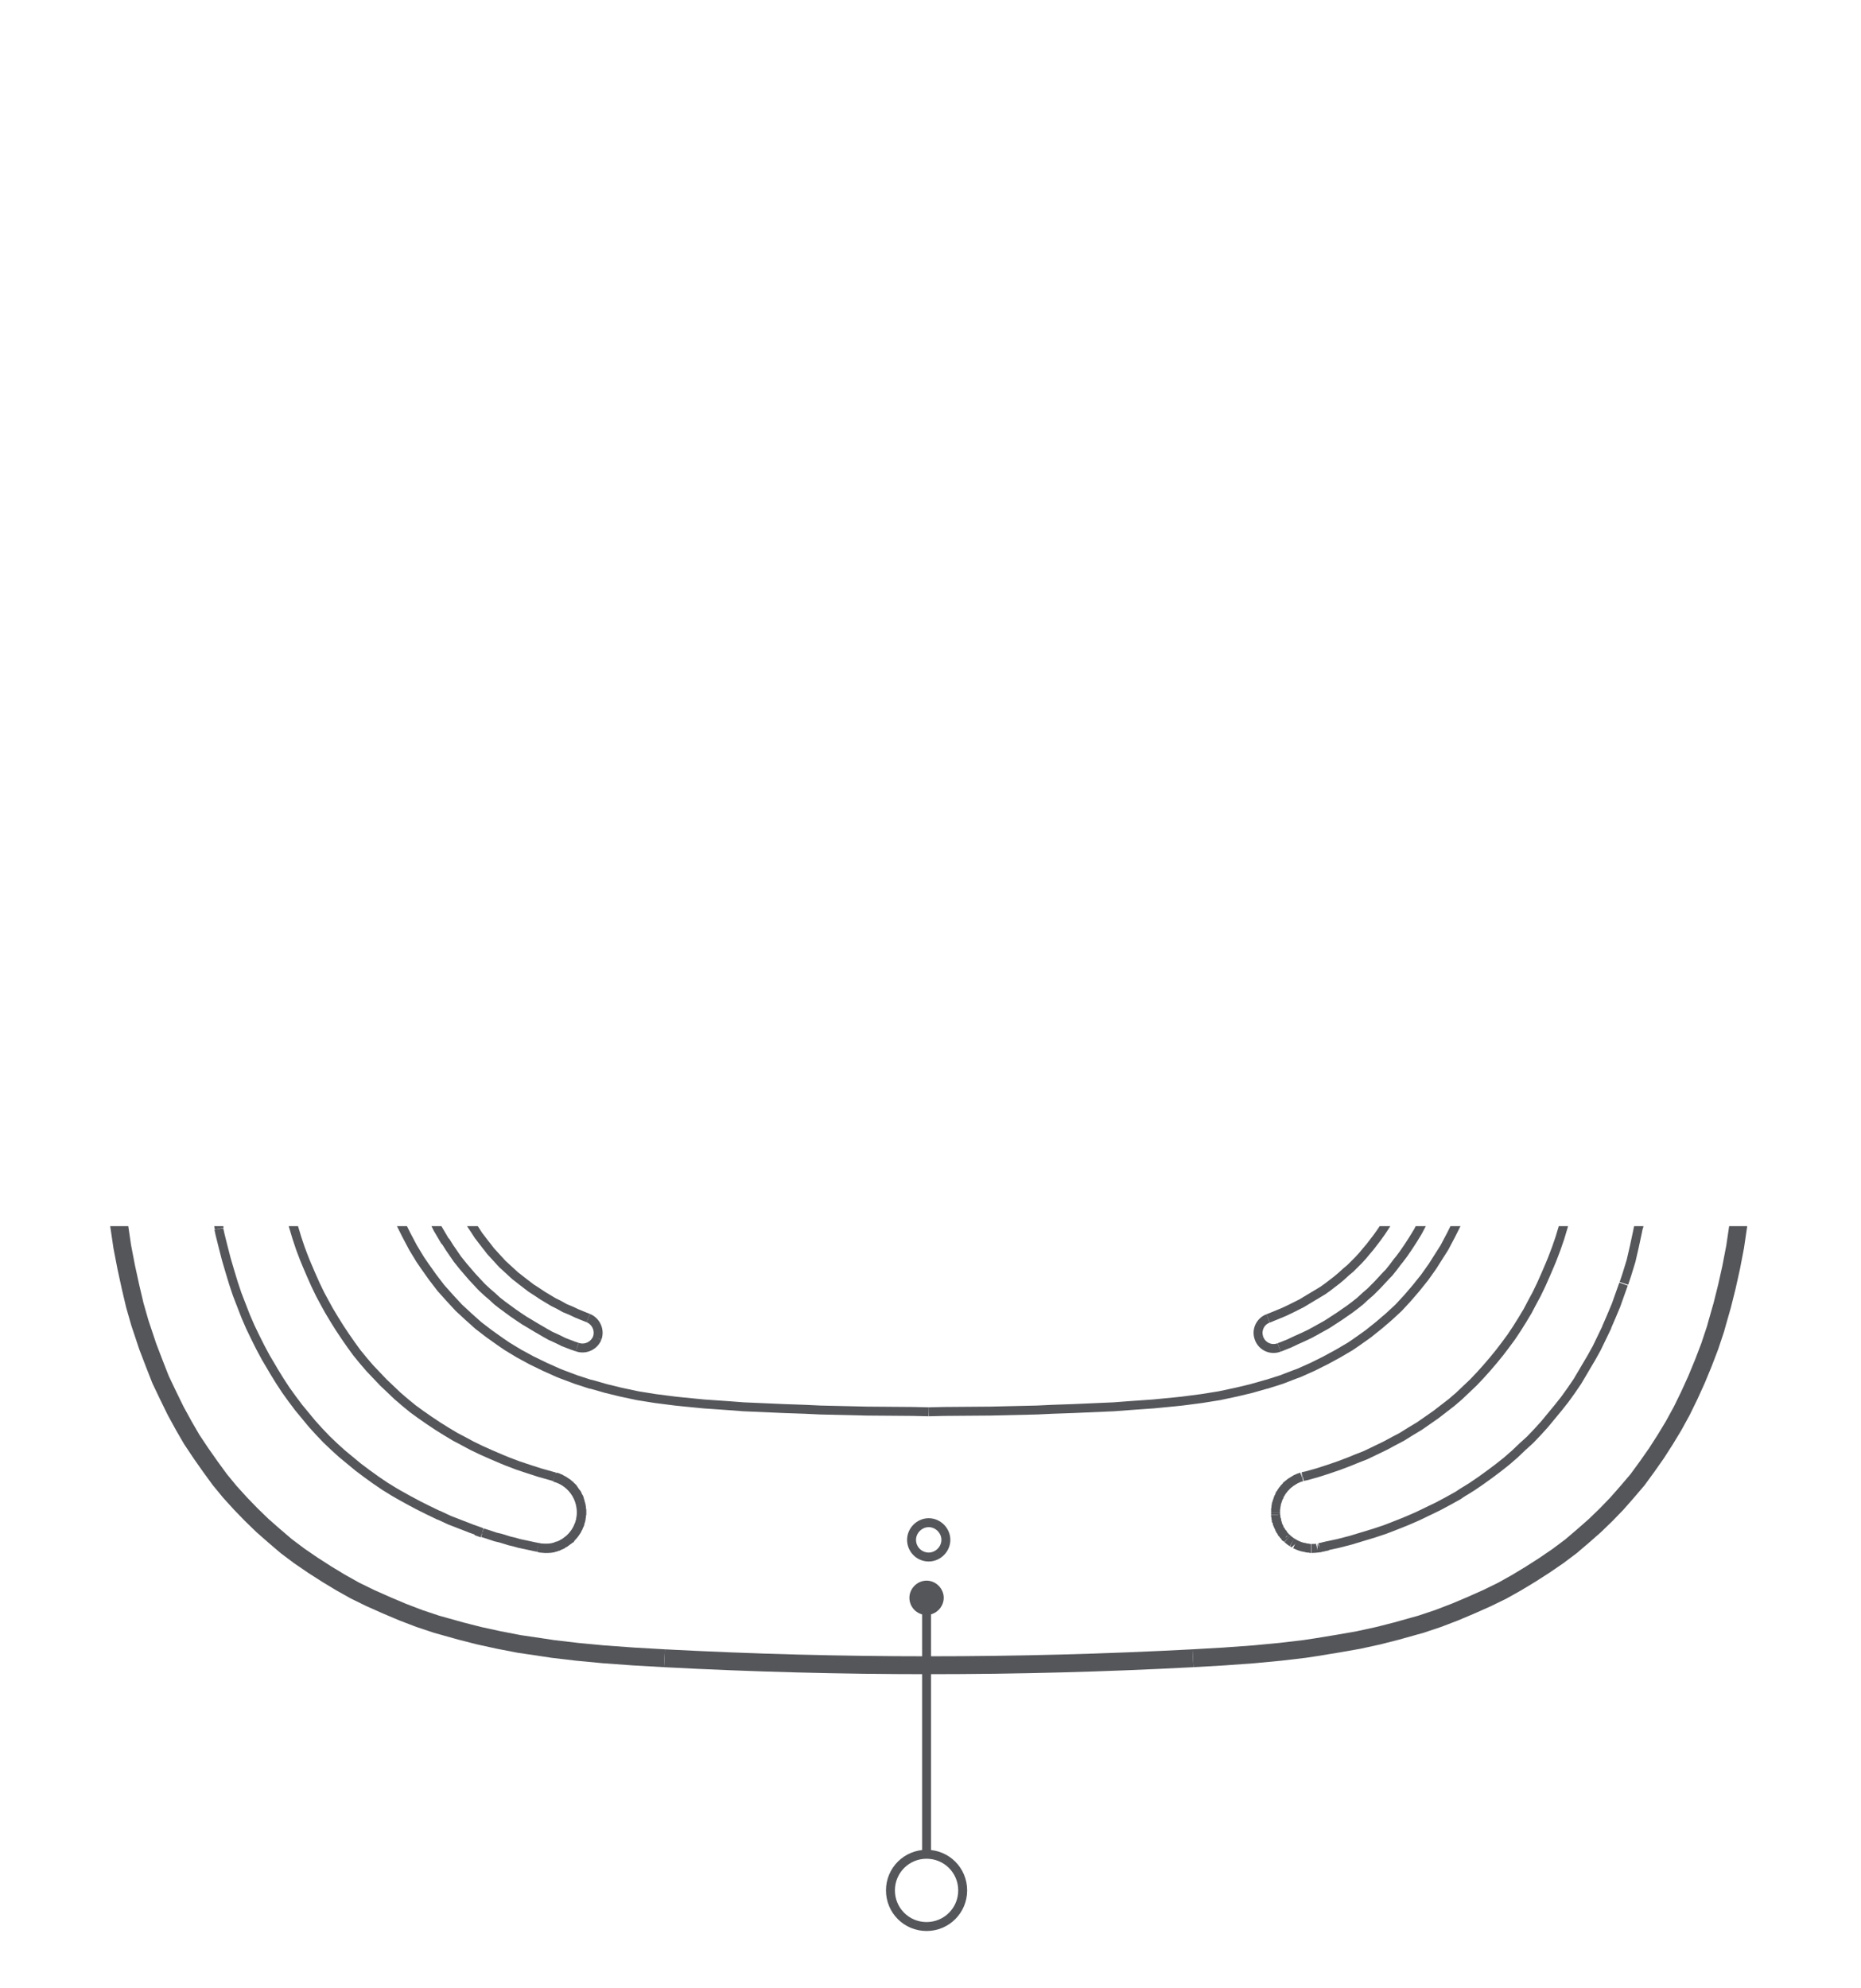 <?xml version="1.0" encoding="UTF-8"?>
<svg id="Layer_2" data-name="Layer 2" xmlns="http://www.w3.org/2000/svg" xmlns:xlink="http://www.w3.org/1999/xlink" viewBox="0 0 52.04 55.57">
  <defs>
    <style>
      .cls-1, .cls-2 {
        stroke-miterlimit: 2;
      }

      .cls-1, .cls-2, .cls-3 {
        stroke: #54565a;
      }

      .cls-1, .cls-2, .cls-3, .cls-4 {
        fill: none;
      }

      .cls-1, .cls-3 {
        stroke-width: .25px;
      }

      .cls-5 {
        clip-path: url(#clippath);
      }

      .cls-2 {
        stroke-width: .5px;
      }

      .cls-3 {
        stroke-miterlimit: 10;
      }

      .cls-6 {
        fill: #54565a;
      }
    </style>
    <clipPath id="clippath">
      <rect class="cls-4" y="34.28" width="52.04" height="21.3"/>
    </clipPath>
  </defs>
  <g id="Camada_1" data-name="Camada 1">
    <g class="cls-5">
      <g>
        <g>
          <polyline class="cls-1" points="24.18 18.14 25 18.11 25.82 18.1 26.64 18.1 27.46 18.13 28.28 18.18 28.68 18.24 29.08 18.32 29.47 18.44 29.85 18.61 30.19 18.83 30.35 18.96 30.51 19.1 30.65 19.25 30.77 19.41 30.99 19.76 31.16 20.14 31.29 20.53 31.37 20.93 31.43 21.33 31.48 22.15 31.51 22.97 31.51 23.79 31.5 24.61 31.47 25.43"/>
          <polyline class="cls-1" points="31.47 25.43 31.42 26.02 31.33 26.61 31.26 26.9 31.16 27.18 31.04 27.45 30.89 27.71 30.72 27.95 30.53 28.18 30.31 28.38 30.07 28.56 29.81 28.71 29.54 28.83 29.26 28.93 28.97 29.01 28.38 29.11 27.79 29.15 26.6 29.2 25.41 29.2 24.22 29.16 24.1 29.15 23.95 29.14 23.66 29.12 23.07 29.03 22.78 28.97 22.5 28.88 22.22 28.76 21.96 28.62 21.71 28.46 21.48 28.27 21.27 28.05 21.09 27.82 20.94 27.56 20.8 27.29 20.7 27.01 20.62 26.73 20.51 26.15 20.46 25.56 20.43 24.94 20.41 24.35 20.41 23.16 20.45 21.97"/>
          <polyline class="cls-1" points="20.45 21.97 20.47 21.59 20.5 21.21 20.56 20.83 20.6 20.65 20.64 20.46 20.7 20.28 20.77 20.1 20.84 19.92 20.93 19.75 21.03 19.59 21.13 19.43 21.25 19.28 21.38 19.14 21.51 19 21.66 18.88 21.82 18.77 21.98 18.67 22.15 18.58 22.32 18.49 22.5 18.42 22.68 18.36 22.86 18.31 23.05 18.27 23.43 18.21 23.81 18.17 24 18.15 24.18 18.14"/>
          <path class="cls-2" d="M48.92,16.02c.26,4.92,.26,9.86,0,14.78"/>
          <path class="cls-2" d="M18.58,46.36c4.92,.26,9.86,.26,14.78,0"/>
          <path class="cls-2" d="M18.58,.46c2.08-.11,4.36-.19,6.44-.21"/>
          <path class="cls-2" d="M33.36,.46c-2.46-.13-5.13-.21-7.6-.21"/>
          <path class="cls-2" d="M3.02,16.02c-.26,4.92-.26,9.86,0,14.78"/>
          <polyline class="cls-2" points="3.02 16.02 3.07 15.15 3.13 14.32 3.2 13.58 3.28 12.9 3.33 12.57 3.42 11.96 3.53 11.39 3.65 10.84 3.77 10.33 3.91 9.84 3.97 9.66 4.13 9.18 4.31 8.71 4.49 8.25 4.7 7.81 4.91 7.38 5.14 6.96 5.36 6.58 5.62 6.19 5.88 5.82 6.15 5.45 6.43 5.11 6.72 4.78 7.02 4.47 7.34 4.17 7.67 3.88 8.01 3.59 8.37 3.32 8.75 3.06 9.14 2.81 9.52 2.58 9.93 2.35 10.36 2.14 10.81 1.94 11.26 1.75 11.73 1.57 12.21 1.41 12.39 1.36 12.89 1.22 13.4 1.09 13.95 .97 14.52 .86 15.13 .77 15.46 .72 16.14 .64 16.88 .57 17.71 .51 18.58 .46"/>
          <polyline class="cls-2" points="18.58 46.36 17.71 46.31 16.88 46.25 16.14 46.18 15.46 46.1 15.13 46.05 14.52 45.96 13.95 45.85 13.4 45.73 12.89 45.6 12.39 45.46 12.21 45.41 11.73 45.25 11.26 45.07 10.81 44.88 10.36 44.68 9.93 44.47 9.52 44.24 9.14 44.01 8.75 43.76 8.37 43.5 8.01 43.23 7.67 42.94 7.34 42.65 7.03 42.35 6.73 42.04 6.43 41.71 6.15 41.37 5.88 41 5.62 40.63 5.36 40.24 5.14 39.86 4.91 39.44 4.7 39.01 4.49 38.57 4.31 38.11 4.13 37.64 3.97 37.16 3.91 36.98 3.77 36.49 3.65 35.98 3.53 35.43 3.42 34.86 3.33 34.25 3.28 33.92 3.2 33.24 3.13 32.5 3.07 31.67 3.02 30.8"/>
          <polyline class="cls-2" points="48.92 30.8 48.87 31.67 48.81 32.5 48.74 33.24 48.66 33.92 48.61 34.25 48.52 34.86 48.41 35.43 48.29 35.97 48.16 36.49 48.02 36.98 47.97 37.16 47.81 37.64 47.63 38.11 47.44 38.57 47.24 39.01 47.03 39.44 46.8 39.86 46.57 40.24 46.32 40.63 46.06 41 45.79 41.37 45.5 41.71 45.21 42.04 44.91 42.35 44.6 42.65 44.27 42.94 43.93 43.23 43.57 43.5 43.19 43.76 42.8 44.01 42.42 44.24 42.01 44.47 41.58 44.68 41.13 44.88 40.68 45.07 40.21 45.25 39.73 45.41 39.55 45.46 39.05 45.6 38.54 45.73 37.99 45.85 37.42 45.95 36.81 46.05 36.48 46.1 35.8 46.18 35.06 46.25 34.23 46.31 33.36 46.36"/>
          <polyline class="cls-2" points="33.36 .46 34.23 .51 35.06 .57 35.8 .64 36.48 .72 36.81 .77 37.42 .86 37.99 .97 38.53 1.09 39.05 1.22 39.54 1.36 39.73 1.41 40.21 1.57 40.68 1.75 41.13 1.94 41.57 2.14 42 2.35 42.42 2.58 42.8 2.81 43.19 3.06 43.57 3.32 43.93 3.59 44.27 3.87 44.6 4.17 44.91 4.47 45.21 4.78 45.5 5.11 45.79 5.45 46.06 5.81 46.32 6.19 46.57 6.58 46.8 6.96 47.02 7.38 47.24 7.81 47.44 8.25 47.63 8.71 47.81 9.18 47.97 9.65 48.02 9.83 48.16 10.33 48.29 10.84 48.41 11.39 48.52 11.96 48.61 12.57 48.66 12.9 48.74 13.58 48.81 14.32 48.87 15.15 48.92 16.02"/>
          <polyline class="cls-1" points="45.4 35.9 45.3 36.18 45.19 36.49 45.06 36.8 44.93 37.1 44.93 37.11 44.79 37.4 44.65 37.69 44.5 37.96 44.34 38.23 44.27 38.35 44.11 38.62 43.94 38.87 43.76 39.12 43.57 39.36 43.38 39.59 43.19 39.82 42.99 40.04 42.79 40.25 42.57 40.45 42.36 40.65 42.13 40.85 41.89 41.04 41.65 41.22 41.4 41.4 41.15 41.57 40.89 41.73 40.77 41.81 40.5 41.96 40.22 42.11 39.93 42.25 39.64 42.39 39.34 42.52 39.04 42.64 38.73 42.76 38.43 42.86 38.1 42.96 37.77 43.06 37.42 43.15 37.05 43.23 36.9 43.27"/>
          <path class="cls-1" d="M6.88,13.68c.53,.13,1.07-.2,1.21-.73m-1.96-.46c-.11,.54,.22,1.06,.75,1.19"/>
          <path class="cls-1" d="M15.04,3.58c.54-.11,1.06,.22,1.19,.75m0,0c.13,.53-.2,1.07-.72,1.21"/>
          <polyline class="cls-1" points="15.5 5.54 15.5 5.54 15.38 5.57 15.07 5.66 14.77 5.75 14.52 5.84 14.23 5.94 13.95 6.06 13.67 6.18 13.4 6.31 13.13 6.44 12.87 6.58 12.62 6.72 12.5 6.8 12.25 6.95 12.01 7.11 11.78 7.28 11.56 7.45 11.34 7.62 11.13 7.8 10.93 7.99 10.73 8.18 10.55 8.37 10.36 8.57 10.18 8.78 10.01 9 9.83 9.22 9.67 9.46 9.51 9.7 9.35 9.94 9.28 10.06 9.28 10.06 9.13 10.32 8.99 10.58 8.86 10.84 8.73 11.11 8.62 11.38 8.5 11.66 8.4 11.95 8.31 12.21 8.21 12.51 8.12 12.83 8.09 12.96"/>
          <polyline class="cls-1" points="6.13 12.49 6.13 12.49 6.15 12.39 6.18 12.25 6.21 12.11 6.25 11.97 6.28 11.84 6.32 11.7 6.35 11.57 6.39 11.45 6.42 11.32 6.46 11.19 6.5 11.07 6.54 10.95"/>
          <polyline class="cls-1" points="6.54 10.95 6.64 10.66 6.75 10.35 6.88 10.05 7 9.75 7.01 9.73 7.15 9.44 7.29 9.16 7.44 8.88 7.59 8.61 7.67 8.49 7.83 8.23 8 7.97 8.18 7.73 8.36 7.48 8.55 7.25 8.75 7.02 8.95 6.81 9.15 6.59 9.36 6.39 9.58 6.19 9.81 6 10.04 5.81 10.28 5.62 10.53 5.45 10.79 5.28 11.05 5.11 11.17 5.04 11.44 4.88 11.72 4.73 12 4.59 12.3 4.46 12.59 4.33 12.9 4.2 13.21 4.09 13.51 3.99 13.83 3.88 14.17 3.79 14.52 3.7 14.88 3.61 15.04 3.58"/>
          <path class="cls-1" d="M6.88,33.16c-.53,.13-.87,.65-.75,1.19"/>
          <path class="cls-1" d="M15.5,41.3c.53,.14,.85,.67,.73,1.21m0,0c-.13,.53-.65,.87-1.19,.75"/>
          <polyline class="cls-1" points="15.04 43.26 15.04 43.26 14.94 43.24 14.8 43.21 14.66 43.18 14.52 43.15 14.38 43.11 14.25 43.08 14.12 43.04 13.99 43 13.86 42.97 13.74 42.93 13.62 42.89 13.49 42.85"/>
          <line class="cls-1" x1="13.48" y1="3.99" x2="13.49" y2="3.99"/>
          <line class="cls-1" x1="13.48" y1="3.99" x2="13.49" y2="3.99"/>
          <line class="cls-1" x1="13.49" y1="42.86" x2="13.48" y2="42.85"/>
          <line class="cls-1" x1="13.49" y1="42.86" x2="13.48" y2="42.85"/>
          <line class="cls-1" x1="17.81" y1="4.32" x2="17.71" y2="2.1"/>
          <line class="cls-1" x1="15.5" y1="41.3" x2="15.51" y2="41.28"/>
          <line class="cls-1" x1="20.12" y1="1.73" x2="19.78" y2="1.74"/>
          <path class="cls-1" d="M23.25,4.36c-.56,0-1.11,.02-1.67,.04"/>
          <path class="cls-1" d="M21.58,1.68c-.49,.01-.97,.03-1.46,.05"/>
          <path class="cls-1" d="M21.58,4.39c-.35,.01-.69,.02-1.04,.04"/>
          <path class="cls-1" d="M16,42.96s.09-.1,.12-.16"/>
          <path class="cls-1" d="M15.08,43.28c.06,0,.11,.01,.17,.01"/>
          <path class="cls-1" d="M15.98,42.98s.01-.01,.02-.02"/>
          <path class="cls-1" d="M15.24,43.29h.04"/>
          <path class="cls-1" d="M15.43,43.28s.05,0,.08-.02"/>
          <path class="cls-1" d="M15.28,43.29s.04,0,.07,0"/>
          <path class="cls-1" d="M15.35,43.29s.05,0,.08-.01"/>
          <path class="cls-1" d="M15.53,41.29s-.01,0-.02,0"/>
          <path class="cls-1" d="M15.52,41.29s0,0,0,0"/>
          <path class="cls-1" d="M15.04,43.27s.03,0,.04,0"/>
          <path class="cls-1" d="M11.8,32.82c-.1,.12-.12,.28-.07,.43m.47-.58c-.15-.02-.31,.03-.4,.15m.74,.12c-.06-.14-.18-.25-.34-.27"/>
          <path class="cls-1" d="M16.45,36.85c.22,.09,.33,.34,.25,.56m0,0c-.09,.22-.34,.33-.56,.25"/>
          <path class="cls-1" d="M8.95,6.79c-.09,.09-.18,.19-.26,.29"/>
          <path class="cls-1" d="M12.2,14.18c.15-.02,.28-.13,.33-.27m-.74,.12c.1,.12,.25,.18,.4,.15m-.47-.58c-.06,.14-.03,.31,.07,.43"/>
          <path class="cls-1" d="M16.14,9.18c.22-.09,.47,.03,.56,.25m0,0c.09,.22-.03,.47-.25,.56"/>
          <path class="cls-1" d="M15.97,3.85s-.01-.01-.02-.02"/>
          <path class="cls-1" d="M16.27,4.56s0-.04,0-.06"/>
          <path class="cls-1" d="M6.16,34.54c-.01-.06-.03-.12-.04-.18h0s.03,.14,.03,.14l.09,.36,.09,.35,.1,.34,.1,.33,.1,.3,.12,.31,.12,.31,.13,.3,.14,.29,.14,.28,.15,.28,.16,.27,.07,.12,.16,.26,.17,.26,.18,.25,.18,.24,.19,.23,.19,.23,.2,.22,.2,.21,.21,.2,.22,.2,.23,.19,.23,.19,.24,.18,.25,.18,.25,.17,.26,.16,.12,.07,.27,.15,.28,.15,.28,.14,.29,.14h.01s.3,.14,.3,.14l.31,.12,.31,.12,.28,.1"/>
          <path class="cls-1" d="M13.31,42.8c.06,.02,.11,.04,.17,.06"/>
          <path class="cls-1" d="M21.13,3.1c0-.27-.22-.48-.48-.48s-.48,.22-.48,.48,.22,.48,.48,.48,.48-.22,.48-.48"/>
          <path class="cls-1" d="M13.48,3.99c-.1,.03-.2,.07-.3,.1"/>
          <path class="cls-1" d="M17.94,1.84c-.13,0-.24,.12-.23,.26"/>
          <path class="cls-1" d="M17.89,4.49s.11,.07,.18,.06m-.26-.23c0,.07,.03,.13,.08,.17"/>
          <path class="cls-1" d="M36.69,43.29s.1,0,.14-.01"/>
          <path class="cls-1" d="M36.13,43.12s.06,.03,.08,.05"/>
          <path class="cls-1" d="M35.96,42.98s.02,.02,.04,.04"/>
          <path class="cls-1" d="M36.67,43.29h.03"/>
          <path class="cls-1" d="M36,43.02s.08,.07,.13,.1"/>
          <path class="cls-1" d="M35.67,42.28s0,.05,0,.07"/>
          <path class="cls-1" d="M36.61,43.29s.04,0,.05,0"/>
          <path class="cls-1" d="M36.84,43.28s.04,0,.06-.01"/>
          <path class="cls-1" d="M36.21,43.17c.07,.03,.13,.06,.21,.08l.14,.03s.04,0,.06,0"/>
          <path class="cls-1" d="M36.42,41.29s-.01,0-.02,0"/>
          <path class="cls-1" d="M36.43,41.29s0,0,0,0"/>
          <path class="cls-1" d="M35.21,37.42c.08,.22,.33,.34,.56,.25m-.31-.81c-.22,.08-.34,.33-.25,.56"/>
          <path class="cls-1" d="M45.84,34.14s0,.1-.01,.14l-.02,.06-.02,.1-.03,.14-.03,.14-.03,.14-.03,.13-.03,.13-.03,.13-.04,.13-.04,.13-.04,.13-.04,.12-.04,.12"/>
          <path class="cls-1" d="M45.82,33.96s0-.03-.01-.05"/>
          <path class="cls-1" d="M45.84,34.06s0,.05,0,.08"/>
          <path class="cls-1" d="M44.9,33.13s-.05,0-.08,0"/>
          <path class="cls-1" d="M45.84,34.06s0-.07-.01-.11"/>
          <path class="cls-1" d="M35.21,9.42c-.08,.22,.03,.47,.25,.56m.31-.81c-.22-.08-.47,.03-.56,.25"/>
          <polyline class="cls-1" points="20.54 4.43 20.54 4.43 20.3 4.44 20.05 4.45 19.8 4.46 19.55 4.47 19.31 4.48 19.06 4.5 18.81 4.51 18.57 4.52 18.32 4.54 18.07 4.55"/>
          <polyline class="cls-1" points="19.78 1.74 19.78 1.74 19.59 1.75 19.41 1.76 19.23 1.77 19.04 1.78 18.86 1.79 18.67 1.8 18.49 1.81 18.31 1.82 18.12 1.83 17.94 1.84"/>
          <polyline class="cls-1" points="39.4 13.91 39.41 13.93 39.42 13.95 39.43 13.97 39.44 13.99 39.46 14.01 39.47 14.02 39.48 14.04 39.5 14.06 39.52 14.07 39.53 14.09 39.55 14.1 39.57 14.11 39.59 14.13 39.61 14.14 39.63 14.15 39.65 14.16 39.67 14.16 39.7 14.17 39.71 14.17 39.74 14.18 39.76 14.18 39.78 14.18 39.81 14.18 39.83 14.18 39.85 14.18 39.87 14.18 39.9 14.17 39.92 14.17 39.94 14.16 39.96 14.15 39.98 14.15 40 14.14 40.02 14.12 40.04 14.11 40.06 14.1 40.08 14.08 40.1 14.07 40.11 14.05 40.13 14.04 40.14 14.02 40.16 14 40.17 13.98 40.18 13.96 40.19 13.95 40.2 13.92 40.21 13.9 40.22 13.88 40.22 13.86 40.23 13.84 40.23 13.81 40.23 13.79 40.24 13.77 40.24 13.75 40.23 13.72 40.23 13.7 40.23 13.68 40.22 13.65 40.22 13.63 40.21 13.6 40.21 13.59 40.2 13.56 40.18 13.53 40.16 13.47 40.16 13.46 40.14 13.42 40.1 13.34 40.07 13.25 40.05 13.21 40.04 13.18 39.99 13.09 39.95 13 39.91 12.9 39.88 12.84"/>
          <polyline class="cls-1" points="35.46 9.98 35.56 10.02 35.73 10.09 35.9 10.16 36.07 10.24 36.23 10.32 36.39 10.4 36.54 10.49 36.69 10.58 36.84 10.67 36.99 10.77 37.13 10.86 37.26 10.96 37.39 11.07 37.52 11.17 37.64 11.28 37.76 11.39 37.88 11.5 37.99 11.61 38.1 11.73 38.2 11.85 38.31 11.98 38.41 12.11 38.51 12.25 38.61 12.38 38.71 12.53 38.8 12.68 38.89 12.83 38.98 12.98 39.06 13.14 39.14 13.3 39.22 13.47 39.29 13.64 39.36 13.81 39.4 13.91"/>
          <polyline class="cls-1" points="11.73 33.25 11.8 33.42 11.88 33.62 11.97 33.8 12.05 33.99 12.15 34.17 12.24 34.35 12.34 34.52 12.44 34.69 12.47 34.72 12.57 34.88 12.68 35.04 12.79 35.2 12.91 35.35 12.95 35.4 13.07 35.54 13.19 35.68 13.32 35.82 13.44 35.95 13.5 36.01 13.63 36.13 13.77 36.25 13.9 36.37 14.04 36.48 14.19 36.59 14.34 36.7 14.5 36.81 14.68 36.93 14.7 36.94 14.9 37.06 15.05 37.15 15.07 37.16 15.24 37.26 15.4 37.35 15.47 37.38 15.62 37.45 15.76 37.52 15.89 37.57 16.02 37.62 16.14 37.66"/>
          <polyline class="cls-1" points="16.45 36.85 16.3 36.79 16.13 36.72 15.96 36.64 15.79 36.57 15.63 36.48 15.47 36.4 15.32 36.31 15.17 36.22 15.14 36.2 14.99 36.1 14.85 36.01 14.72 35.91 14.59 35.81 14.54 35.77 14.41 35.67 14.29 35.56 14.17 35.45 14.05 35.34 13.94 35.22 13.83 35.1 13.72 34.98 13.62 34.85 13.58 34.8 13.48 34.67 13.38 34.54 13.29 34.4 13.19 34.25 13.17 34.22 13.08 34.07 12.99 33.91 12.9 33.75 12.82 33.59 12.74 33.43 12.67 33.26 12.6 33.09 12.54 32.94"/>
          <polyline class="cls-1" points="16.14 9.18 15.96 9.25 15.77 9.33 15.58 9.42 15.4 9.51 15.22 9.6 15.04 9.69 14.87 9.79 14.7 9.9 14.66 9.92 14.5 10.03 14.34 10.13 14.19 10.25 14.04 10.36 13.99 10.4 13.85 10.52 13.71 10.64 13.58 10.77 13.44 10.89 13.31 11.03 13.19 11.16 13.07 11.3 12.95 11.45 12.91 11.5 12.79 11.64 12.68 11.8 12.58 11.95 12.47 12.12 12.45 12.16 12.34 12.32 12.24 12.5 12.15 12.67 12.05 12.86 11.97 13.04 11.88 13.23 11.8 13.42 11.73 13.6"/>
          <polyline class="cls-1" points="12.54 13.91 12.6 13.75 12.67 13.58 12.74 13.42 12.82 13.25 12.9 13.09 12.99 12.93 13.08 12.78 13.17 12.63 13.19 12.59 13.29 12.44 13.38 12.3 13.48 12.17 13.58 12.04 13.62 11.99 13.72 11.87 13.83 11.74 13.94 11.62 14.05 11.51 14.17 11.39 14.29 11.28 14.41 11.17 14.54 11.07 14.59 11.03 14.72 10.93 14.85 10.83 14.99 10.74 15.14 10.64 15.17 10.62 15.32 10.53 15.48 10.44 15.63 10.36 15.79 10.28 15.96 10.2 16.13 10.12 16.3 10.05 16.45 9.99"/>
          <polyline class="cls-1" points="21.58 1.68 21.8 1.67 21.95 1.67 22.18 1.66 22.33 1.66 22.52 1.65 22.71 1.65 22.89 1.65 23.08 1.64 23.18 1.64 23.27 1.64 23.36 1.64 23.41 1.64 23.46 1.64 23.51 1.64 23.53 1.64 23.55 1.64 23.56 1.64 23.58 1.64 23.58 1.64 23.58 1.64 23.59 1.64 23.63 1.64 23.67 1.63 23.73 1.63 23.79 1.63 23.84 1.63 23.85 1.63 23.93 1.63 23.98 1.63 24.03 1.62 24.08 1.62 24.09 1.61 24.13 1.6 24.17 1.59 24.21 1.58 24.22 1.57 24.26 1.56 24.29 1.54 24.33 1.52 24.34 1.51 24.37 1.49 24.4 1.46 24.43 1.44 24.45 1.41 24.48 1.38 24.5 1.35 24.52 1.32 24.53 1.28 24.55 1.25 24.56 1.21 24.57 1.17 24.58 1.13 24.59 1.08 24.6 1.03 24.6 1.02 24.6 .97 24.61 .9 24.61 .81 24.61 .79"/>
          <polyline class="cls-1" points="39.88 12.84 39.82 12.73 39.73 12.56 39.64 12.4 39.54 12.24 39.45 12.08 39.35 11.93 39.24 11.78 39.14 11.64 39.13 11.63 39.02 11.49 38.91 11.35 38.8 11.22 38.68 11.09 38.56 10.96 38.44 10.84 38.31 10.72 38.19 10.6 38.06 10.49 37.92 10.38 37.78 10.27 37.64 10.17 37.49 10.07 37.34 9.96 37.19 9.87 37.04 9.78 36.88 9.69 36.71 9.6 36.54 9.51 36.37 9.43 36.2 9.35 36.02 9.27 35.84 9.2 35.77 9.17"/>
          <polyline class="cls-1" points="35.77 37.67 35.85 37.64 36.05 37.56 36.24 37.47 36.44 37.38 36.63 37.29 36.74 37.23 36.92 37.13 37.1 37.03 37.27 36.92 37.44 36.81 37.57 36.72 37.73 36.61 37.89 36.49 38.04 36.37 38.18 36.24 38.32 36.12 38.46 35.98 38.52 35.92 38.65 35.78 38.78 35.64 38.84 35.58 38.96 35.43 39.08 35.27 39.13 35.21 39.25 35.05 39.36 34.89 39.4 34.83 39.51 34.66 39.62 34.48 39.65 34.43 39.75 34.24 39.76 34.22 39.86 34.03 39.87 34.01 39.88 33.98 39.97 33.8 40.06 33.61 40.07 33.59 40.11 33.48 40.16 33.37 40.18 33.33 40.2 33.26 40.21 33.24 40.22 33.19 40.23 33.15 40.24 33.1 40.23 33.05 40.23 33.01 40.22 32.96 40.2 32.92 40.18 32.87 40.15 32.83 40.12 32.8 40.09 32.77 40.05 32.74 40.01 32.71 39.97 32.69 39.93 32.68 39.88 32.67 39.83 32.66 39.79 32.66 39.74 32.66 39.7 32.67 39.65 32.69 39.61 32.71 39.59 32.71 39.58 32.72 39.57 32.73 39.55 32.74 39.54 32.75 39.53 32.76 39.52 32.77 39.5 32.78 39.49 32.79 39.48 32.8 39.47 32.82 39.46 32.83 39.45 32.84 39.44 32.85 39.44 32.87 39.43 32.88 39.42 32.89 39.41 32.91 39.41 32.92 39.4 32.94 39.36 33.03 39.29 33.21 39.22 33.37 39.14 33.54 39.06 33.7 38.98 33.86 38.89 34.01 38.8 34.17 38.71 34.31 38.61 34.46 38.51 34.6 38.41 34.73 38.31 34.86 38.2 34.99 38.1 35.11 37.99 35.23 37.88 35.34 37.76 35.46 37.64 35.56 37.52 35.67 37.39 35.78 37.26 35.88 37.13 35.98 36.99 36.08 36.84 36.17 36.69 36.26 36.54 36.35 36.39 36.44 36.23 36.52 36.07 36.6 35.9 36.68 35.73 36.75 35.56 36.82 35.46 36.86"/>
          <polyline class="cls-1" points="25.97 39.47 26.39 39.46 27.7 39.45 29 39.42 29.42 39.4 30 39.38 31.15 39.33 31.54 39.3 32.25 39.25 32.87 39.19 33.06 39.17 33.6 39.1 34.1 39.02 34.57 38.92 34.99 38.82 35.41 38.7 35.42 38.7 35.83 38.57 36.22 38.42 36.33 38.38 36.71 38.21 37.07 38.03 37.42 37.84 37.76 37.64 37.95 37.51 38.26 37.29 38.56 37.05 38.84 36.81 39.11 36.56 39.36 36.29 39.6 36.01 39.84 35.71 40.06 35.4 40.18 35.21 40.39 34.88 40.58 34.52 40.76 34.16 40.92 33.78 40.97 33.68 41.11 33.28 41.25 32.87 41.25 32.86 41.37 32.44 41.47 32.03 41.56 31.56 41.65 31.06 41.72 30.52 41.74 30.32 41.8 29.71 41.85 28.99 41.87 28.6 41.93 27.44 41.95 26.87 41.97 26.46 42 25.15 42.01 23.84 42.01 23.42"/>
          <polyline class="cls-1" points="9.92 23.42 9.92 23.83 9.94 25.15 9.97 26.46 9.99 26.87 10.01 27.44 10.06 28.6 10.09 28.99 10.14 29.71 10.2 30.32 10.22 30.52 10.29 31.06 10.37 31.56 10.47 32.03 10.57 32.44 10.69 32.86 10.69 32.87 10.82 33.28 10.97 33.68 11.01 33.78 11.18 34.16 11.36 34.52 11.55 34.88 11.75 35.21 11.88 35.4 12.1 35.71 12.33 36.01 12.58 36.29 12.83 36.56 13.1 36.81 13.38 37.06 13.68 37.29 13.99 37.51 14.18 37.64 14.51 37.84 14.86 38.03 15.23 38.21 15.61 38.38 15.71 38.42 16.11 38.57 16.51 38.7 16.53 38.7 16.95 38.82 17.36 38.92 17.83 39.02 18.33 39.1 18.88 39.17 19.07 39.19 19.68 39.25 20.4 39.3 20.79 39.33 21.94 39.38 22.52 39.4 22.94 39.42 24.24 39.45 25.54 39.46 25.97 39.47"/>
          <polyline class="cls-1" points="20.54 7.53 20.4 7.54 19.74 7.58 19.16 7.64 18.73 7.69 18.24 7.76 17.79 7.83 17.64 7.86 17.22 7.95 16.82 8.05 16.44 8.17 16.21 8.24 15.85 8.37 15.49 8.51 15.15 8.67 14.88 8.8 14.55 8.98 14.24 9.17 13.94 9.36 13.94 9.37 13.65 9.57 13.38 9.79 13.12 10.01 12.87 10.24 12.64 10.48 12.41 10.74 12.19 11.01 11.98 11.29 11.98 11.3 11.78 11.59 11.59 11.9 11.41 12.22 11.27 12.49 11.11 12.83 10.96 13.19 10.83 13.55 10.75 13.78 10.64 14.15 10.53 14.54 10.44 14.96 10.4 15.12 10.32 15.56 10.25 16.04 10.19 16.56 10.14 17.13 10.09 17.79 10.08 17.87 10.04 18.73 10.01 19.26 10.01 19.46 9.96 20.65 9.94 21.84 9.92 23.04 9.92 23.42"/>
          <polyline class="cls-1" points="31.4 7.53 30.55 7.48 29.69 7.45 28.81 7.42 27.92 7.39 27.01 7.38 26.08 7.38 25.97 7.38 25.87 7.38 24.94 7.38 24.03 7.39 23.14 7.42 22.26 7.45 21.39 7.48 20.54 7.53"/>
          <polyline class="cls-1" points="42.01 23.42 42.01 23.05 42 21.85 41.97 20.65 41.93 19.45 41.92 19.26 41.9 18.74 41.85 17.88 41.85 17.8 41.8 17.14 41.75 16.56 41.68 16.05 41.61 15.57 41.53 15.12 41.5 14.96 41.41 14.55 41.3 14.16 41.19 13.78 41.11 13.55 40.98 13.19 40.83 12.84 40.67 12.5 40.53 12.22 40.35 11.9 40.16 11.6 39.96 11.3 39.96 11.29 39.75 11.01 39.53 10.74 39.3 10.49 39.07 10.24 38.82 10.01 38.56 9.79 38.29 9.57 38 9.37 38 9.36 37.7 9.17 37.39 8.98 37.07 8.81 36.8 8.67 36.45 8.52 36.1 8.37 35.73 8.24 35.5 8.17 35.13 8.06 34.73 7.96 34.31 7.86 34.16 7.84 33.7 7.76 33.21 7.69 32.79 7.64 32.21 7.59 31.55 7.54 31.4 7.53"/>
          <path class="cls-1" d="M38.68,4.06c-.07-.03-.15-.05-.22-.07h-.01s.01,0,.01,0h-.01s.28,.1,.28,.1l.31,.12,.31,.12,.3,.13h.01s.29,.14,.29,.14l.28,.14,.28,.15,.27,.16,.12,.07,.26,.16,.25,.17,.25,.18,.24,.18,.23,.19,.23,.19,.22,.2,.21,.2,.2,.21,.2,.22,.19,.23,.19,.23,.18,.24,.18,.25,.17,.26,.16,.26,.07,.12,.16,.27,.15,.28,.14,.28,.14,.29,.13,.3,.12,.31,.12,.31,.1,.3,.1,.32,.1,.34,.09,.35,.09,.36,.03,.15,.03,.23c0,.05,0,.1-.01,.15,0,.02,0,.04-.01,.06v.02s-.01,.02-.01,.02v.02s-.01,.02-.01,.02v.02s-.01,0-.01,0v.02s-.02,.02-.02,.02v.02s-.02,.02-.02,.02v.02s-.02,.02-.02,.02v.02s-.02,.02-.02,.02v.02s-.03,.02-.03,.02v.02s-.03,.02-.03,.02l-.02,.02v.02s-.03,.02-.03,.02l-.02,.02-.02,.02-.02,.02h0s-.02,.02-.02,.02l-.02,.02-.02,.02-.02,.02-.02,.02h-.02s-.02,.03-.02,.03h-.02s-.02,.02-.02,.02h-.02s-.02,.03-.02,.03h-.02s-.02,.02-.02,.02h-.02s-.02,.02-.02,.02h-.02s0,.01,0,.01h-.02s-.02,.02-.02,.02h-.02s-.02,.02-.02,.02h-.02s-.02,.01-.02,.01h-.02s-.02,.01-.02,.01h-.02s-.02,0-.02,0c-.05,0-.1,.01-.15,.01h-.15s-.03,0-.03,0h-.03s-.03,0-.03,0h-.01s-.03,0-.03,0h-.03s-.03-.01-.03-.01h-.03s-.03-.02-.03-.02h-.03s-.03-.02-.03-.02h-.03s-.03-.03-.03-.03h-.03s-.01-.02-.01-.02h-.03s-.02-.03-.02-.03l-.02-.02-.02-.02-.02-.02-.02-.02-.02-.02-.02-.02-.02-.02-.02-.02-.02-.02-.02-.02-.02-.02h0s-.02-.03-.02-.03l-.02-.03v-.02s-.03-.03-.03-.03v-.03s-.03-.03-.03-.03v-.03s-.03-.03-.03-.03v-.03s-.02-.03-.02-.03v-.03s-.02-.03-.02-.03v-.03s-.01-.03-.01-.03l-.08-.29-.09-.3-.1-.3-.11-.29-.11-.29-.12-.28-.13-.27-.13-.27-.14-.26-.11-.2-.15-.25-.15-.24-.16-.24-.16-.23-.16-.22-.18-.22-.18-.21-.19-.2-.19-.2-.2-.19-.2-.19-.21-.18-.22-.18-.22-.16-.23-.16-.24-.16-.24-.15-.25-.15-.21-.11-.26-.14-.27-.13-.27-.12-.28-.12-.29-.11-.29-.11-.3-.1-.3-.09-.29-.08v-.02s0,.02,0,.02h0s-.02,0-.02,0h-.04s-.04-.02-.04-.02h-.04s-.04-.03-.04-.03l-.04-.02-.04-.02-.04-.02-.04-.02-.03-.02-.03-.03h0s-.03-.04-.03-.04l-.03-.03-.03-.03-.03-.03-.03-.03-.03-.03-.02-.03-.02-.04-.02-.03-.02-.04-.02-.04-.02-.04-.02-.04v-.04s-.01,0-.01,0v-.04s-.02-.04-.02-.04h0s0-.04,0-.04v-.04s-.01-.04-.01-.04v-.04s0-.04,0-.04v-.04s0-.04,0-.04v-.04s0-.04,0-.04v-.04s.02-.04,.02-.04h0s.01-.04,.01-.04v-.04s.03-.04,.03-.04l.02-.04,.02-.04,.02-.04h0s.02-.04,.02-.04l.02-.04,.02-.04,.02-.03,.03-.03,.03-.03,.03-.03,.03-.03,.03-.03h0s.03-.03,.03-.03l.03-.03,.03-.02,.04-.02,.04-.02,.04-.02,.04-.02,.04-.02h0s.04-.02,.04-.02h.04s.04-.03,.04-.03h.04s.04-.02,.04-.02c.04,0,.07-.01,.11-.01,.03,0,.05,0,.08,0,.05,0,.1,0,.14,.01,.02,0,.04,0,.06,.01,0,0,.1,.02,.1,.02l.14,.03,.14,.03,.14,.03,.14,.03,.13,.03,.13,.04,.13,.04,.13,.04,.13,.04,.12,.04,.12,.04h0s-.12-.03-.12-.03l-.12-.04-.13-.04-.13-.04-.13-.04-.13-.04-.13-.03-.13-.03-.14-.03-.14-.03-.14-.03-.1-.02"/>
          <polyline class="cls-1" points="23.25 4.36 23.38 4.35 23.63 4.35 23.82 4.34 23.98 4.33 24.06 4.33 24.2 4.32 24.34 4.3 24.47 4.28 24.59 4.26 24.7 4.23 24.73 4.23 24.85 4.2 24.96 4.16 25.07 4.12 25.18 4.08 25.29 4.04 25.39 3.99 25.5 3.94 25.6 3.88 25.7 3.82 25.8 3.75 25.89 3.69 25.99 3.61 26.01 3.6 26.1 3.52 26.19 3.44 26.28 3.36 26.36 3.27 26.45 3.19 26.45 3.18 26.53 3.09 26.54 3.07 26.62 2.98 26.69 2.88 26.75 2.78 26.82 2.68 26.88 2.58 26.93 2.48 26.98 2.37 27.03 2.27 27.07 2.16 27.11 2.05 27.12 2.02 27.16 1.91 27.19 1.8 27.22 1.68 27.24 1.57 27.26 1.44 27.28 1.31 27.3 1.18 27.3 1.08 27.3 .32"/>
          <polyline class="cls-1" points="36.4 41.29 36.37 41.3 36.34 41.31 36.31 41.32 36.29 41.33 36.27 41.34 36.24 41.35 36.21 41.37 36.19 41.38 36.16 41.4 36.13 41.42 36.11 41.43 36.08 41.45 36.06 41.47 36.03 41.49 36.01 41.51 35.98 41.53 35.96 41.56 35.94 41.58 35.93 41.59 35.91 41.61 35.89 41.64 35.87 41.66 35.85 41.69 35.83 41.72 35.82 41.74 35.8 41.77 35.79 41.78 35.78 41.81 35.77 41.84 35.75 41.87 35.74 41.9 35.73 41.93 35.72 41.96 35.71 41.99 35.7 42.02 35.69 42.05 35.69 42.08 35.68 42.11 35.68 42.14 35.68 42.15 35.67 42.19 35.67 42.22 35.67 42.25 35.67 42.28"/>
          <polyline class="cls-1" points="35.67 42.35 35.67 42.38 35.68 42.4 35.68 42.42 35.68 42.45 35.69 42.47 35.69 42.5 35.7 42.51 35.7 42.53 35.71 42.55 35.72 42.58 35.72 42.6 35.73 42.62 35.74 42.65 35.75 42.67 35.76 42.69 35.77 42.71 35.78 42.74 35.79 42.76 35.8 42.78 35.82 42.8 35.83 42.82 35.84 42.84 35.86 42.86 35.86 42.87 35.88 42.89 35.89 42.91 35.91 42.93 35.93 42.95 35.94 42.97 35.96 42.98"/>
          <polyline class="cls-1" points="36.9 43.27 37 43.25 37.14 43.22"/>
          <polyline class="cls-1" points="45.81 33.91 45.8 33.88 45.79 33.85 45.78 33.82 45.77 33.79 45.76 33.76 45.76 33.75 45.75 33.72 45.73 33.69 45.72 33.66 45.7 33.64 45.69 33.61 45.67 33.58 45.65 33.56 45.64 33.53 45.62 33.51 45.6 33.48 45.58 33.46 45.57 33.45 45.55 33.43 45.53 33.41 45.51 33.39 45.48 33.37 45.46 33.35 45.43 33.33 45.41 33.31 45.38 33.29 45.36 33.28 45.35 33.27 45.32 33.26 45.3 33.24 45.27 33.23 45.24 33.21 45.21 33.2 45.18 33.19 45.15 33.18 45.12 33.17 45.09 33.16 45.06 33.15 45.06 33.15 45.03 33.14 45 33.14 44.97 33.13 44.93 33.13 44.9 33.13"/>
          <polyline class="cls-1" points="44.82 33.12 44.79 33.12 44.76 33.12 44.73 33.13 44.7 33.13 44.68 33.13 44.65 33.14 44.62 33.14 44.59 33.15 44.56 33.16 44.53 33.16 44.5 33.17 44.47 33.18 44.44 33.19 44.41 33.21 44.38 33.22 44.35 33.23 44.33 33.25 44.31 33.26 44.29 33.27 44.26 33.29 44.23 33.31 44.21 33.32 44.18 33.34 44.16 33.36 44.14 33.38 44.11 33.41 44.1 33.42 44.08 33.44 44.06 33.46 44.04 33.48 44.02 33.51 44 33.53 43.98 33.56 43.96 33.59 43.95 33.61 43.93 33.64 43.92 33.67 43.9 33.7 43.89 33.73 43.88 33.74 43.87 33.77 43.86 33.8 43.85 33.83 43.84 33.86 43.83 33.88 43.8 34 43.71 34.31 43.62 34.61 43.52 34.9 43.41 35.19 43.34 35.36 43.22 35.64 43.1 35.91 42.97 36.18 42.83 36.44 42.72 36.65 42.57 36.9 42.42 37.14 42.26 37.38 42.09 37.61 41.93 37.82 41.75 38.04 41.57 38.25 41.39 38.45 41.2 38.65 41 38.84 40.8 39.03 40.59 39.21 40.37 39.38 40.15 39.55 39.92 39.71 39.69 39.87 39.44 40.02 39.2 40.17 38.99 40.28 38.73 40.42 38.46 40.55 38.19 40.68 37.91 40.79 37.74 40.86 37.45 40.97 37.16 41.07 36.85 41.17 36.53 41.26 36.43 41.28"/>
          <polyline class="cls-1" points="15.5 43.26 15.53 43.25 15.55 43.25 15.57 43.24 15.58 43.23 15.61 43.23 15.63 43.22 15.65 43.21 15.67 43.2 15.7 43.19 15.72 43.18 15.74 43.16 15.76 43.15 15.78 43.14 15.8 43.13 15.82 43.11 15.84 43.1 15.86 43.08 15.88 43.07 15.89 43.06 15.91 43.05 15.93 43.03 15.95 43.02 15.96 43 15.98 42.98"/>
          <polyline class="cls-1" points="16.12 42.8 16.14 42.77 16.15 42.74 16.17 42.71 16.18 42.67 16.2 42.64 16.21 42.62 16.22 42.58 16.23 42.54 16.24 42.51 16.25 42.47 16.25 42.44 16.26 42.4 16.26 42.36 16.27 42.33 16.27 42.29 16.27 42.25 16.27 42.22 16.26 42.18 16.26 42.14 16.25 42.11 16.25 42.08 16.24 42.05 16.23 42.01 16.22 41.97 16.21 41.94 16.2 41.9 16.19 41.87 16.17 41.84 16.15 41.8 16.14 41.77 16.12 41.74 16.1 41.72 16.08 41.69 16.06 41.66 16.04 41.63 16.02 41.6 15.99 41.57 15.96 41.55 15.94 41.52 15.91 41.5 15.88 41.47 15.85 41.45 15.82 41.43 15.79 41.41 15.76 41.39 15.74 41.38 15.7 41.36 15.67 41.34 15.64 41.33 15.6 41.31 15.57 41.3 15.53 41.29"/>
          <path class="cls-1" d="M15.51,41.29l-.1-.03-.32-.09-.31-.1-.3-.1-.29-.11-.17-.07-.28-.12-.27-.12-.27-.13-.26-.14-.21-.11-.25-.15-.24-.15-.24-.16-.23-.16-.22-.16-.22-.18-.21-.18-.2-.19-.2-.19-.19-.2-.19-.2-.18-.21-.18-.22-.16-.22-.16-.23-.16-.24-.15-.24-.15-.25-.11-.2-.14-.26-.13-.27-.12-.27-.12-.28-.07-.17-.11-.29-.1-.3-.09-.3-.09-.31-.03-.11h0c-.14-.53-.69-.84-1.23-.72"/>
          <line class="cls-1" x1="24.61" y1=".81" x2="24.61" y2=".28"/>
          <path class="cls-1" d="M25.97,43.53c-.27,0-.48-.22-.48-.48s.22-.48,.48-.48,.48,.22,.48,.48-.22,.48-.48,.48Z"/>
        </g>
        <g>
          <path class="cls-6" d="M25.91,45.15c-.27,0-.48-.22-.48-.48s.22-.48,.48-.48,.48,.22,.48,.48-.22,.48-.48,.48"/>
          <path class="cls-3" d="M25.91,53.86c-.56,0-1.01-.45-1.01-1.01s.45-1.01,1.01-1.01,1.01,.45,1.01,1.01-.45,1.01-1.01,1.01Z"/>
          <line class="cls-3" x1="25.91" y1="44.67" x2="25.91" y2="51.83"/>
        </g>
      </g>
    </g>
  </g>
</svg>